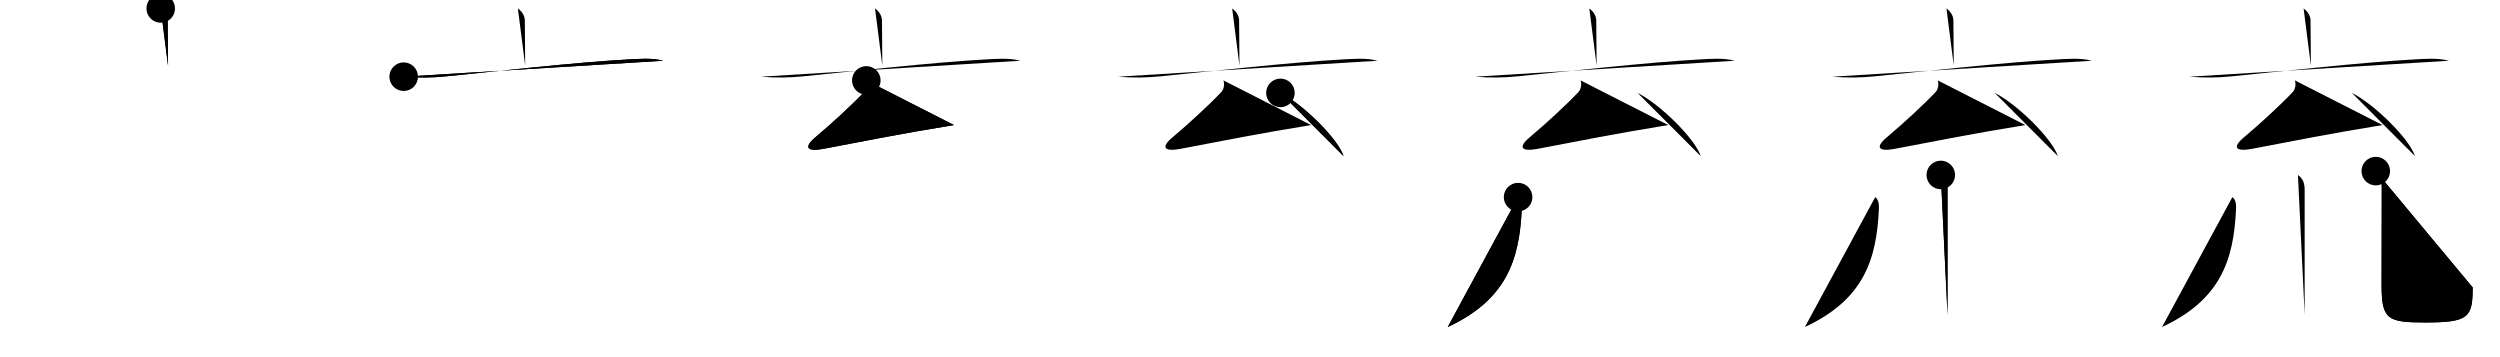<svg class="stroke_order_diagram--svg_container_for_5186630cd5dda796580030ae" style="height: 100px; width: 700px;" viewbox="0 0 700 100"><desc>Created with Snap</desc><defs></defs><line class="stroke_order_diagram--bounding_box" x1="1" x2="699" y1="1" y2="1"></line><line class="stroke_order_diagram--bounding_box" x1="1" x2="1" y1="1" y2="99"></line><line class="stroke_order_diagram--bounding_box" x1="1" x2="699" y1="99" y2="99"></line><line class="stroke_order_diagram--guide_line" x1="0" x2="700" y1="50" y2="50"></line><line class="stroke_order_diagram--guide_line" x1="50" x2="50" y1="1" y2="99"></line><line class="stroke_order_diagram--bounding_box" x1="99" x2="99" y1="1" y2="99"></line><path class="stroke_order_diagram--current_path" d="M49.006,6.364C50.501,7.44,50.949,8.816,50.949,9.719C50.949,13.009,51.054,18.73,51.054,22.397" id="kvg:0342c-s1" kvg:type="㇑a" transform="matrix(1,0,0,1,-4,-4)" xmlns:kvg="http://kanjivg.tagaini.net"></path><path class="stroke_order_diagram--current_path" d="M49.006,6.364C50.501,7.44,50.949,8.816,50.949,9.719C50.949,13.009,51.054,18.73,51.054,22.397" id="Skeak1akpg" kvg:type="㇑a" transform="matrix(1,0,0,1,-4,-4)" xmlns:kvg="http://kanjivg.tagaini.net"></path><circle class="stroke_order_diagram--path_start" cx="49.006" cy="6.364" r="4" transform="matrix(1,0,0,1,-4,-4)"></circle><line class="stroke_order_diagram--guide_line" x1="150" x2="150" y1="1" y2="99"></line><line class="stroke_order_diagram--bounding_box" x1="199" x2="199" y1="1" y2="99"></line><path class="stroke_order_diagram--existing_path" d="M49.006,6.364C50.501,7.44,50.949,8.816,50.949,9.719C50.949,13.009,51.054,18.73,51.054,22.397" id="Skeak1akpj" kvg:type="㇑a" transform="matrix(1,0,0,1,96,-4)" xmlns:kvg="http://kanjivg.tagaini.net"></path><path class="stroke_order_diagram--current_path" d="M17.031,25.472C21.426,25.837,24.909,25.762,28.885,25.375C41.98,24.063,65.749,21.407,79.725,20.655C82.999,20.483,86.572,20.16,89.726,21.009" id="kvg:0342c-s2" kvg:type="㇐" transform="matrix(1,0,0,1,96,-4)" xmlns:kvg="http://kanjivg.tagaini.net"></path><path class="stroke_order_diagram--current_path" d="M17.031,25.472C21.426,25.837,24.909,25.762,28.885,25.375C41.98,24.063,65.749,21.407,79.725,20.655C82.999,20.483,86.572,20.16,89.726,21.009" id="Skeak1akpl" kvg:type="㇐" transform="matrix(1,0,0,1,96,-4)" xmlns:kvg="http://kanjivg.tagaini.net"></path><circle class="stroke_order_diagram--path_start" cx="17.031" cy="25.472" r="4" transform="matrix(1,0,0,1,96,-4)"></circle><line class="stroke_order_diagram--guide_line" x1="250" x2="250" y1="1" y2="99"></line><line class="stroke_order_diagram--bounding_box" x1="299" x2="299" y1="1" y2="99"></line><path class="stroke_order_diagram--existing_path" d="M49.006,6.364C50.501,7.44,50.949,8.816,50.949,9.719C50.949,13.009,51.054,18.73,51.054,22.397" id="Skeak1akpo" kvg:type="㇑a" transform="matrix(1,0,0,1,196,-4)" xmlns:kvg="http://kanjivg.tagaini.net"></path><path class="stroke_order_diagram--existing_path" d="M17.031,25.472C21.426,25.837,24.909,25.762,28.885,25.375C41.98,24.063,65.749,21.407,79.725,20.655C82.999,20.483,86.572,20.16,89.726,21.009" id="Skeak1akpp" kvg:type="㇐" transform="matrix(1,0,0,1,196,-4)" xmlns:kvg="http://kanjivg.tagaini.net"></path><path class="stroke_order_diagram--current_path" d="M46.57,26.515C47.018,27.859,46.48,29.235,46.002,29.73C42.713,33.235,36.733,38.741,32.413,42.353C28.721,45.439,30.216,46.504,34.596,45.665C46.525,43.386,56.764,41.332,71.115,39.02" id="kvg:0342c-s3" kvg:type="㇜" transform="matrix(1,0,0,1,196,-4)" xmlns:kvg="http://kanjivg.tagaini.net"></path><path class="stroke_order_diagram--current_path" d="M46.57,26.515C47.018,27.859,46.48,29.235,46.002,29.73C42.713,33.235,36.733,38.741,32.413,42.353C28.721,45.439,30.216,46.504,34.596,45.665C46.525,43.386,56.764,41.332,71.115,39.02" id="Skeak1akpr" kvg:type="㇜" transform="matrix(1,0,0,1,196,-4)" xmlns:kvg="http://kanjivg.tagaini.net"></path><circle class="stroke_order_diagram--path_start" cx="46.57" cy="26.515" r="4" transform="matrix(1,0,0,1,196,-4)"></circle><line class="stroke_order_diagram--guide_line" x1="350" x2="350" y1="1" y2="99"></line><line class="stroke_order_diagram--bounding_box" x1="399" x2="399" y1="1" y2="99"></line><path class="stroke_order_diagram--existing_path" d="M49.006,6.364C50.501,7.44,50.949,8.816,50.949,9.719C50.949,13.009,51.054,18.73,51.054,22.397" id="Skeak1akpu" kvg:type="㇑a" transform="matrix(1,0,0,1,296,-4)" xmlns:kvg="http://kanjivg.tagaini.net"></path><path class="stroke_order_diagram--existing_path" d="M17.031,25.472C21.426,25.837,24.909,25.762,28.885,25.375C41.98,24.063,65.749,21.407,79.725,20.655C82.999,20.483,86.572,20.16,89.726,21.009" id="Skeak1akpv" kvg:type="㇐" transform="matrix(1,0,0,1,296,-4)" xmlns:kvg="http://kanjivg.tagaini.net"></path><path class="stroke_order_diagram--existing_path" d="M46.57,26.515C47.018,27.859,46.48,29.235,46.002,29.73C42.713,33.235,36.733,38.741,32.413,42.353C28.721,45.439,30.216,46.504,34.596,45.665C46.525,43.386,56.764,41.332,71.115,39.02" id="Skeak1akpw" kvg:type="㇜" transform="matrix(1,0,0,1,296,-4)" xmlns:kvg="http://kanjivg.tagaini.net"></path><path class="stroke_order_diagram--current_path" d="M62.52,30.009C68.768,33.138,78.649,42.859,80.204,47.719" id="kvg:0342c-s4" kvg:type="㇔" transform="matrix(1,0,0,1,296,-4)" xmlns:kvg="http://kanjivg.tagaini.net"></path><path class="stroke_order_diagram--current_path" d="M62.52,30.009C68.768,33.138,78.649,42.859,80.204,47.719" id="Skeak1akpy" kvg:type="㇔" transform="matrix(1,0,0,1,296,-4)" xmlns:kvg="http://kanjivg.tagaini.net"></path><circle class="stroke_order_diagram--path_start" cx="62.52" cy="30.009" r="4" transform="matrix(1,0,0,1,296,-4)"></circle><line class="stroke_order_diagram--guide_line" x1="450" x2="450" y1="1" y2="99"></line><line class="stroke_order_diagram--bounding_box" x1="499" x2="499" y1="1" y2="99"></line><path class="stroke_order_diagram--existing_path" d="M49.006,6.364C50.501,7.44,50.949,8.816,50.949,9.719C50.949,13.009,51.054,18.73,51.054,22.397" id="Skeak1akp11" kvg:type="㇑a" transform="matrix(1,0,0,1,396,-4)" xmlns:kvg="http://kanjivg.tagaini.net"></path><path class="stroke_order_diagram--existing_path" d="M17.031,25.472C21.426,25.837,24.909,25.762,28.885,25.375C41.98,24.063,65.749,21.407,79.725,20.655C82.999,20.483,86.572,20.16,89.726,21.009" id="Skeak1akp12" kvg:type="㇐" transform="matrix(1,0,0,1,396,-4)" xmlns:kvg="http://kanjivg.tagaini.net"></path><path class="stroke_order_diagram--existing_path" d="M46.57,26.515C47.018,27.859,46.48,29.235,46.002,29.73C42.713,33.235,36.733,38.741,32.413,42.353C28.721,45.439,30.216,46.504,34.596,45.665C46.525,43.386,56.764,41.332,71.115,39.02" id="Skeak1akp13" kvg:type="㇜" transform="matrix(1,0,0,1,396,-4)" xmlns:kvg="http://kanjivg.tagaini.net"></path><path class="stroke_order_diagram--existing_path" d="M62.52,30.009C68.768,33.138,78.649,42.859,80.204,47.719" id="Skeak1akp14" kvg:type="㇔" transform="matrix(1,0,0,1,396,-4)" xmlns:kvg="http://kanjivg.tagaini.net"></path><path class="stroke_order_diagram--current_path" d="M29.065,59.192C29.992,59.859,30.156,61.192,30.096,62.461C29.453,76.912,25.716,87.945,9.363,95.568" id="kvg:0342c-s5" kvg:type="㇒" transform="matrix(1,0,0,1,396,-4)" xmlns:kvg="http://kanjivg.tagaini.net"></path><path class="stroke_order_diagram--current_path" d="M29.065,59.192C29.992,59.859,30.156,61.192,30.096,62.461C29.453,76.912,25.716,87.945,9.363,95.568" id="Skeak1akp16" kvg:type="㇒" transform="matrix(1,0,0,1,396,-4)" xmlns:kvg="http://kanjivg.tagaini.net"></path><circle class="stroke_order_diagram--path_start" cx="29.065" cy="59.192" r="4" transform="matrix(1,0,0,1,396,-4)"></circle><line class="stroke_order_diagram--guide_line" x1="550" x2="550" y1="1" y2="99"></line><line class="stroke_order_diagram--bounding_box" x1="599" x2="599" y1="1" y2="99"></line><path class="stroke_order_diagram--existing_path" d="M49.006,6.364C50.501,7.44,50.949,8.816,50.949,9.719C50.949,13.009,51.054,18.73,51.054,22.397" id="Skeak1akp19" kvg:type="㇑a" transform="matrix(1,0,0,1,496,-4)" xmlns:kvg="http://kanjivg.tagaini.net"></path><path class="stroke_order_diagram--existing_path" d="M17.031,25.472C21.426,25.837,24.909,25.762,28.885,25.375C41.98,24.063,65.749,21.407,79.725,20.655C82.999,20.483,86.572,20.16,89.726,21.009" id="Skeak1akp1a" kvg:type="㇐" transform="matrix(1,0,0,1,496,-4)" xmlns:kvg="http://kanjivg.tagaini.net"></path><path class="stroke_order_diagram--existing_path" d="M46.57,26.515C47.018,27.859,46.48,29.235,46.002,29.73C42.713,33.235,36.733,38.741,32.413,42.353C28.721,45.439,30.216,46.504,34.596,45.665C46.525,43.386,56.764,41.332,71.115,39.02" id="Skeak1akp1b" kvg:type="㇜" transform="matrix(1,0,0,1,496,-4)" xmlns:kvg="http://kanjivg.tagaini.net"></path><path class="stroke_order_diagram--existing_path" d="M62.52,30.009C68.768,33.138,78.649,42.859,80.204,47.719" id="Skeak1akp1c" kvg:type="㇔" transform="matrix(1,0,0,1,496,-4)" xmlns:kvg="http://kanjivg.tagaini.net"></path><path class="stroke_order_diagram--existing_path" d="M29.065,59.192C29.992,59.859,30.156,61.192,30.096,62.461C29.453,76.912,25.716,87.945,9.363,95.568" id="Skeak1akp1d" kvg:type="㇒" transform="matrix(1,0,0,1,496,-4)" xmlns:kvg="http://kanjivg.tagaini.net"></path><path class="stroke_order_diagram--current_path" d="M47.422,52.988C48.916,54.063,49.305,55.418,49.305,57.31C49.305,64.644,49.305,77.106,49.305,84.988C49.305,88.826,49.305,91.579,49.305,92.106" id="kvg:0342c-s6" kvg:type="㇑" transform="matrix(1,0,0,1,496,-4)" xmlns:kvg="http://kanjivg.tagaini.net"></path><path class="stroke_order_diagram--current_path" d="M47.422,52.988C48.916,54.063,49.305,55.418,49.305,57.31C49.305,64.644,49.305,77.106,49.305,84.988C49.305,88.826,49.305,91.579,49.305,92.106" id="Skeak1akp1f" kvg:type="㇑" transform="matrix(1,0,0,1,496,-4)" xmlns:kvg="http://kanjivg.tagaini.net"></path><circle class="stroke_order_diagram--path_start" cx="47.422" cy="52.988" r="4" transform="matrix(1,0,0,1,496,-4)"></circle><line class="stroke_order_diagram--guide_line" x1="650" x2="650" y1="1" y2="99"></line><line class="stroke_order_diagram--bounding_box" x1="699" x2="699" y1="1" y2="99"></line><path class="stroke_order_diagram--existing_path" d="M49.006,6.364C50.501,7.44,50.949,8.816,50.949,9.719C50.949,13.009,51.054,18.73,51.054,22.397" id="Skeak1akp1i" kvg:type="㇑a" transform="matrix(1,0,0,1,596,-4)" xmlns:kvg="http://kanjivg.tagaini.net"></path><path class="stroke_order_diagram--existing_path" d="M17.031,25.472C21.426,25.837,24.909,25.762,28.885,25.375C41.98,24.063,65.749,21.407,79.725,20.655C82.999,20.483,86.572,20.16,89.726,21.009" id="Skeak1akp1j" kvg:type="㇐" transform="matrix(1,0,0,1,596,-4)" xmlns:kvg="http://kanjivg.tagaini.net"></path><path class="stroke_order_diagram--existing_path" d="M46.57,26.515C47.018,27.859,46.48,29.235,46.002,29.73C42.713,33.235,36.733,38.741,32.413,42.353C28.721,45.439,30.216,46.504,34.596,45.665C46.525,43.386,56.764,41.332,71.115,39.02" id="Skeak1akp1k" kvg:type="㇜" transform="matrix(1,0,0,1,596,-4)" xmlns:kvg="http://kanjivg.tagaini.net"></path><path class="stroke_order_diagram--existing_path" d="M62.52,30.009C68.768,33.138,78.649,42.859,80.204,47.719" id="Skeak1akp1l" kvg:type="㇔" transform="matrix(1,0,0,1,596,-4)" xmlns:kvg="http://kanjivg.tagaini.net"></path><path class="stroke_order_diagram--existing_path" d="M29.065,59.192C29.992,59.859,30.156,61.192,30.096,62.461C29.453,76.912,25.716,87.945,9.363,95.568" id="Skeak1akp1m" kvg:type="㇒" transform="matrix(1,0,0,1,596,-4)" xmlns:kvg="http://kanjivg.tagaini.net"></path><path class="stroke_order_diagram--existing_path" d="M47.422,52.988C48.916,54.063,49.305,55.418,49.305,57.31C49.305,64.644,49.305,77.106,49.305,84.988C49.305,88.826,49.305,91.579,49.305,92.106" id="Skeak1akp1n" kvg:type="㇑" transform="matrix(1,0,0,1,596,-4)" xmlns:kvg="http://kanjivg.tagaini.net"></path><path class="stroke_order_diagram--current_path" d="M69.217,51.913C70.637,52.934,70.891,54.332,70.891,56.407C70.891,65.214,70.846,77.794,70.846,83.773C70.846,93.45,72.431,94.289,83.059,94.289C95.227,94.289,96.348,92.912,96.348,84.482" id="kvg:0342c-s7" kvg:type="㇟" transform="matrix(1,0,0,1,596,-4)" xmlns:kvg="http://kanjivg.tagaini.net"></path><path class="stroke_order_diagram--current_path" d="M69.217,51.913C70.637,52.934,70.891,54.332,70.891,56.407C70.891,65.214,70.846,77.794,70.846,83.773C70.846,93.45,72.431,94.289,83.059,94.289C95.227,94.289,96.348,92.912,96.348,84.482" id="Skeak1akp1p" kvg:type="㇟" transform="matrix(1,0,0,1,596,-4)" xmlns:kvg="http://kanjivg.tagaini.net"></path><circle class="stroke_order_diagram--path_start" cx="69.217" cy="51.913" r="4" transform="matrix(1,0,0,1,596,-4)"></circle></svg>